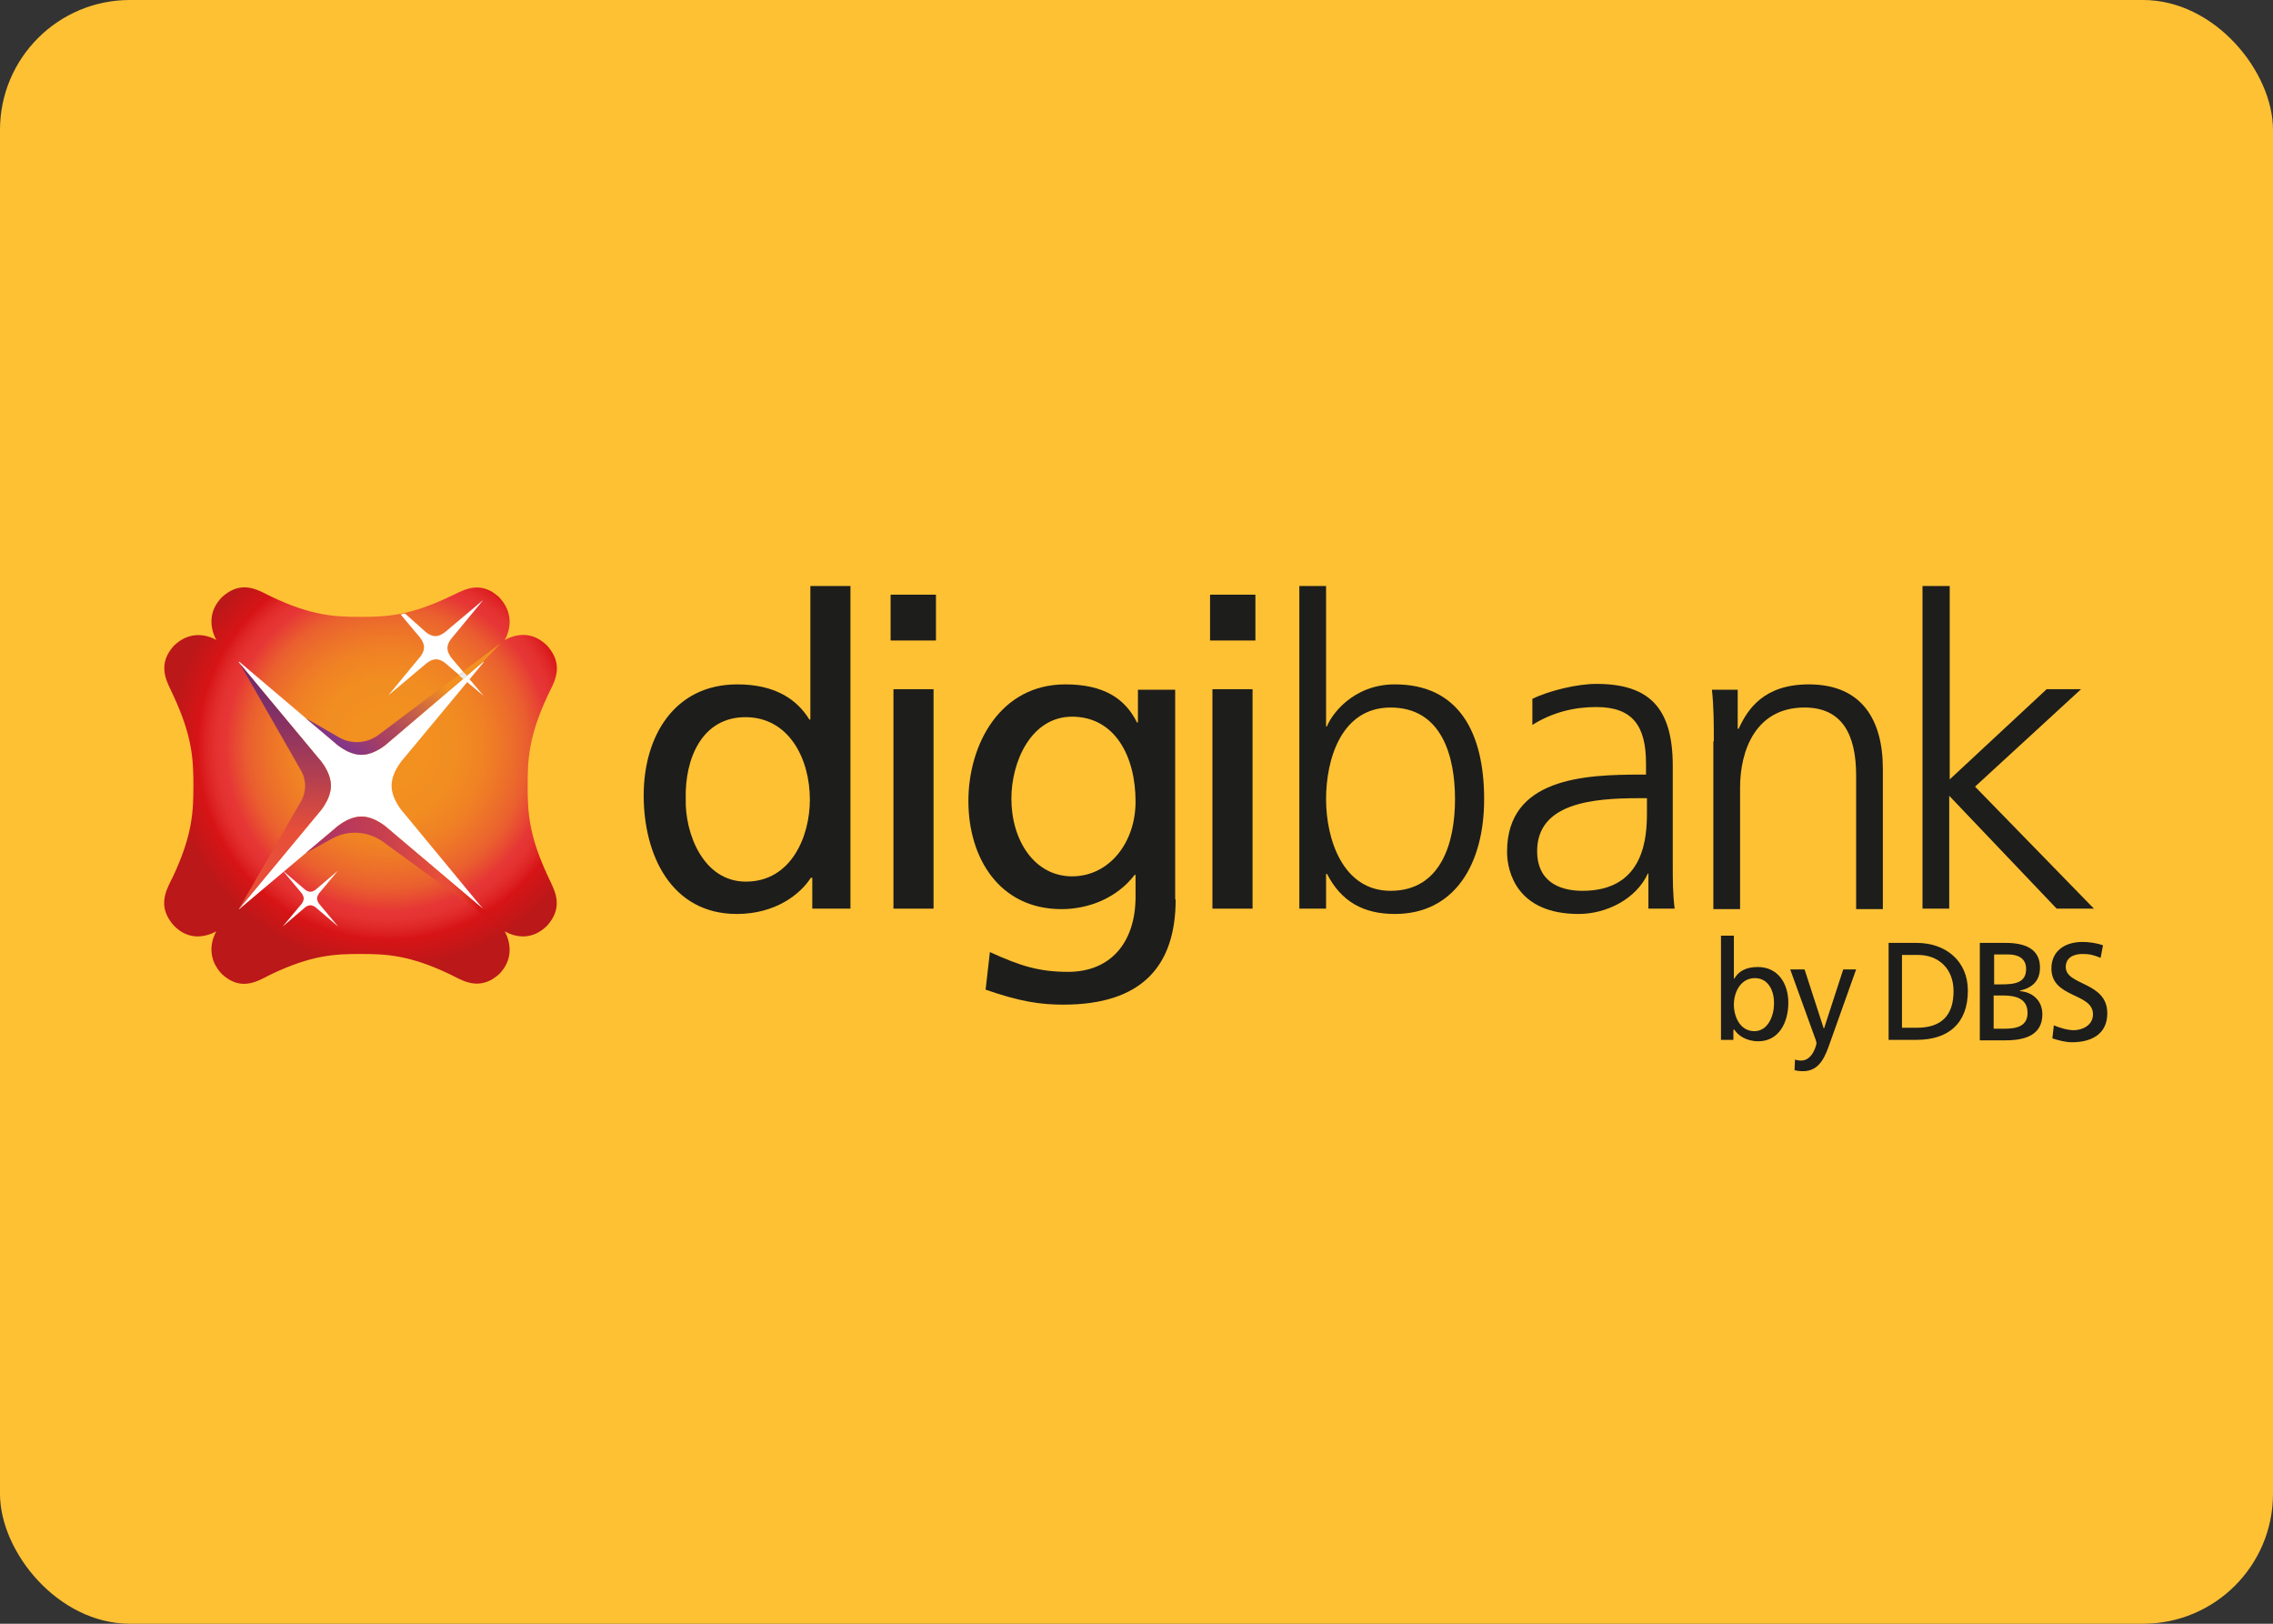<svg width="70" height="50" viewBox="0 0 70 50" fill="none" xmlns="http://www.w3.org/2000/svg">
<rect x="0" y="0" width="70" height="50" fill="#333333" stroke="none"/>
<rect width="70" height="50" rx="4" fill="#FFC134"/>
<rect x="6.779" y="19.827" width="8.632" height="9" fill="white"/>
<path fill-rule="evenodd" clip-rule="evenodd" d="M16.868 21.416C16.279 22.678 16.25 23.391 16.25 24.193C16.25 24.995 16.279 25.708 16.868 26.97C16.888 27.017 16.912 27.066 16.937 27.118C17.111 27.477 17.341 27.955 16.853 28.5C16.397 28.96 15.882 28.871 15.544 28.678C15.735 29.035 15.809 29.555 15.368 30C14.813 30.494 14.329 30.244 13.97 30.059C13.93 30.038 13.89 30.018 13.853 30C12.603 29.406 11.897 29.376 11.103 29.376C10.309 29.376 9.603 29.406 8.353 30C8.312 30.02 8.27 30.042 8.225 30.065C7.867 30.252 7.388 30.502 6.838 30C6.397 29.54 6.471 29.02 6.662 28.678C6.309 28.871 5.794 28.96 5.353 28.5C4.85 27.939 5.097 27.45 5.28 27.087C5.301 27.047 5.32 27.008 5.338 26.97C5.926 25.708 5.956 24.995 5.956 24.193C5.956 23.391 5.926 22.678 5.338 21.416C5.318 21.369 5.294 21.32 5.269 21.268C5.095 20.909 4.864 20.431 5.353 19.886C5.809 19.441 6.323 19.515 6.662 19.708C6.471 19.352 6.397 18.832 6.838 18.386C7.394 17.879 7.878 18.128 8.237 18.313C8.277 18.334 8.316 18.353 8.353 18.371C9.603 18.965 10.309 18.995 11.103 18.995C11.897 18.995 12.603 18.965 13.853 18.371C13.899 18.351 13.948 18.327 13.999 18.302C14.355 18.126 14.828 17.893 15.368 18.386C15.809 18.847 15.735 19.366 15.544 19.708C15.897 19.515 16.397 19.426 16.853 19.886C17.355 20.447 17.109 20.936 16.925 21.299C16.905 21.34 16.885 21.378 16.868 21.416ZM11.97 25.53L14.882 27.995L12.441 25.04C12.441 25.04 12.059 24.639 12.059 24.193C12.059 23.748 12.441 23.347 12.441 23.347L14.897 20.391L14.882 20.376L11.97 22.857C11.97 22.857 11.573 23.243 11.132 23.243C10.691 23.243 10.294 22.857 10.294 22.857L7.368 20.376L7.353 20.391L9.809 23.347C9.809 23.347 10.191 23.748 10.191 24.193C10.191 24.639 9.809 25.04 9.809 25.04L7.353 27.995H7.368L10.294 25.53C10.294 25.53 10.691 25.144 11.132 25.144C11.573 25.144 11.97 25.53 11.97 25.53Z" fill="url(#paint0_radial_16134_6632)"/>
<path d="M10.191 24.193C10.191 23.748 9.809 23.347 9.809 23.347L7.397 20.451L9.265 23.718C9.441 24.015 9.441 24.386 9.265 24.683L7.353 27.995L9.809 25.04C9.809 25.04 10.191 24.639 10.191 24.193Z" fill="url(#paint1_linear_16134_6632)"/>
<path d="M11.691 22.604C11.338 22.886 10.867 22.931 10.47 22.723L9.412 22.114L10.294 22.856C10.294 22.856 10.691 23.243 11.132 23.243C11.573 23.243 11.97 22.856 11.97 22.856L14.882 20.376L15.412 19.812L11.691 22.604Z" fill="url(#paint2_linear_16134_6632)"/>
<path d="M15.559 28.663L14.897 27.98L14.882 27.995L11.97 25.53C11.97 25.53 11.573 25.144 11.132 25.144C10.691 25.144 10.294 25.53 10.294 25.53L9.412 26.272L10.22 25.827C10.72 25.545 11.338 25.589 11.809 25.931L15.559 28.663Z" fill="url(#paint3_linear_16134_6632)"/>
<path d="M10.412 28.53L9.75 27.965C9.75 27.965 9.662 27.876 9.559 27.876C9.456 27.876 9.368 27.965 9.368 27.965L8.706 28.53L9.265 27.861C9.265 27.861 9.353 27.772 9.353 27.668C9.353 27.564 9.265 27.475 9.265 27.475L8.706 26.807L9.368 27.371C9.368 27.371 9.456 27.46 9.559 27.46C9.662 27.46 9.75 27.371 9.75 27.371L10.412 26.807L9.853 27.475C9.853 27.475 9.765 27.564 9.765 27.668C9.765 27.772 9.853 27.861 9.853 27.861L10.412 28.53Z" fill="white"/>
<path d="M14.382 21L14.897 21.431L14.456 20.911L14.382 21Z" fill="white"/>
<path d="M14.265 20.688L13.926 20.287C13.926 20.287 13.779 20.124 13.779 19.96C13.779 19.782 13.926 19.634 13.926 19.634L14.882 18.475L13.735 19.441C13.735 19.441 13.573 19.589 13.412 19.589C13.235 19.589 13.088 19.441 13.088 19.441L12.47 18.891C12.426 18.906 12.382 18.906 12.338 18.921L12.912 19.604C12.912 19.604 13.059 19.767 13.059 19.931C13.059 20.109 12.912 20.258 12.912 20.258L11.956 21.416L13.103 20.451C13.103 20.451 13.265 20.302 13.426 20.302C13.603 20.302 13.75 20.451 13.75 20.451L14.132 20.777" fill="white"/>
<path d="M14.132 20.792L14.265 20.911L14.382 20.807L14.265 20.688" fill="#EAEAEA"/>
<path fill-rule="evenodd" clip-rule="evenodd" d="M24.971 27.03H25H25.015V27.98H26.191V18.045H24.956V22.158H24.926C24.544 21.535 23.868 21.074 22.706 21.074C20.765 21.074 19.823 22.678 19.823 24.49C19.823 26.332 20.676 28.144 22.691 28.144C23.882 28.144 24.647 27.535 24.971 27.03ZM24.941 24.624C24.941 25.753 24.368 27.148 22.971 27.148C21.647 27.148 21.088 25.648 21.118 24.594C21.088 23.361 21.618 22.084 22.956 22.084C24.294 22.084 24.941 23.361 24.941 24.624Z" fill="#1D1D1B"/>
<path fill-rule="evenodd" clip-rule="evenodd" d="M27.427 19.723H28.824V18.312H27.427V19.723ZM28.75 21.223H27.515V27.98H28.75V21.223Z" fill="#1D1D1B"/>
<path fill-rule="evenodd" clip-rule="evenodd" d="M32.75 30.936C35.162 30.936 36.206 29.747 36.206 27.698H36.191V21.238H35.044V22.247H35.015C34.647 21.505 33.985 21.074 32.809 21.074C30.794 21.074 29.823 22.931 29.823 24.668C29.823 26.421 30.779 27.995 32.691 27.995C33.544 27.995 34.412 27.639 34.941 26.941H34.971V27.609C34.971 29.035 34.191 29.926 32.897 29.926C32 29.926 31.426 29.747 30.485 29.317L30.353 30.475C31.426 30.846 32.044 30.936 32.75 30.936ZM33.015 22.069C34.324 22.069 34.971 23.272 34.971 24.683C34.971 25.945 34.162 26.985 33.015 26.985C31.853 26.985 31.147 25.871 31.147 24.594C31.147 23.436 31.765 22.069 33.015 22.069Z" fill="#1D1D1B"/>
<path fill-rule="evenodd" clip-rule="evenodd" d="M37.265 19.723H38.662V18.312H37.265V19.723ZM38.574 21.223H37.338V27.98H38.574V21.223Z" fill="#1D1D1B"/>
<path fill-rule="evenodd" clip-rule="evenodd" d="M40.838 18.045H40.015V27.98H40.838V26.911H40.868C41.309 27.772 42 28.144 42.956 28.144C44.794 28.144 45.706 26.614 45.706 24.609C45.706 22.559 44.926 21.074 42.956 21.074C41.647 21.074 40.985 22.04 40.868 22.366H40.838V18.045ZM40.838 24.609C40.838 23.376 41.309 21.787 42.824 21.787C44.412 21.787 44.809 23.302 44.809 24.609C44.809 25.916 44.397 27.431 42.824 27.431C41.353 27.431 40.838 25.842 40.838 24.609Z" fill="#1D1D1B"/>
<path fill-rule="evenodd" clip-rule="evenodd" d="M50.75 26.896H50.765V27.98H51.573C51.515 27.52 51.515 27.119 51.515 26.569V23.584C51.515 21.817 50.809 21.059 49.162 21.059C48.573 21.059 47.706 21.267 47.191 21.52V22.322C47.809 21.936 48.47 21.772 49.162 21.772C50.279 21.772 50.691 22.352 50.691 23.51V23.852H50.529C48.794 23.852 46.412 23.956 46.412 26.228C46.412 26.852 46.72 28.144 48.617 28.144C49.456 28.144 50.382 27.698 50.75 26.896ZM50.47 24.579H50.706H50.72V24.995C50.72 25.723 50.676 27.431 48.735 27.431C47.97 27.431 47.338 27.104 47.338 26.213C47.338 24.728 49.044 24.579 50.47 24.579Z" fill="#1D1D1B"/>
<path d="M52.779 22.827C52.779 22.307 52.779 21.772 52.721 21.238H53.515V22.441H53.544C53.823 21.832 54.323 21.074 55.706 21.074C57.353 21.074 57.985 22.188 57.985 23.673V27.995H57.162V23.881C57.162 22.604 56.721 21.787 55.573 21.787C54.059 21.787 53.588 23.124 53.588 24.252V27.995H52.765V22.827H52.779Z" fill="#1D1D1B"/>
<path d="M59.221 18.045H60.044V24L63.029 21.223H64.088L60.824 24.223L64.485 27.98H63.338L60.029 24.505V27.98H59.206V18.045H59.221Z" fill="#1D1D1B"/>
<path fill-rule="evenodd" clip-rule="evenodd" d="M53.397 28.812H53V32.02H53.382V31.708H53.412C53.515 31.871 53.765 32.064 54.147 32.064C54.794 32.064 55.074 31.47 55.074 30.876C55.074 30.297 54.765 29.777 54.132 29.777C53.75 29.777 53.529 29.926 53.412 30.134H53.397V28.812ZM53.397 30.936C53.397 30.535 53.618 30.119 54.044 30.119C54.471 30.119 54.647 30.535 54.632 30.921C54.632 31.262 54.456 31.753 54.029 31.753C53.588 31.753 53.397 31.307 53.397 30.936Z" fill="#1D1D1B"/>
<path d="M55.279 32.629C55.324 32.644 55.397 32.658 55.471 32.658C55.824 32.658 55.941 32.168 55.941 32.124C55.941 32.079 55.897 31.96 55.868 31.886L55.132 29.851H55.574L56.162 31.663H56.176L56.765 29.851H57.162L56.368 32.079C56.221 32.495 56.059 32.985 55.529 32.985C55.397 32.985 55.324 32.97 55.265 32.955L55.279 32.629Z" fill="#1D1D1B"/>
<path fill-rule="evenodd" clip-rule="evenodd" d="M59.029 29.035H58.162V32.02H59.029C60 32.02 60.603 31.515 60.603 30.505C60.603 29.584 59.912 29.035 59.029 29.035ZM59.029 31.648H58.588H58.574V29.406H59.074C59.691 29.406 60.162 29.822 60.162 30.52C60.162 31.292 59.765 31.648 59.029 31.648Z" fill="#1D1D1B"/>
<path fill-rule="evenodd" clip-rule="evenodd" d="M60.971 29.035H61.779C62.397 29.035 62.824 29.243 62.824 29.792C62.824 30.208 62.588 30.416 62.206 30.505V30.52C62.603 30.549 62.897 30.817 62.897 31.233C62.897 31.871 62.368 32.035 61.765 32.035H60.971V29.035ZM61.412 30.312H61.633C62.044 30.312 62.397 30.267 62.397 29.837C62.397 29.48 62.103 29.391 61.853 29.391H61.412V30.312ZM61.721 31.678H61.397V30.654H61.677C62.044 30.654 62.441 30.728 62.441 31.188C62.441 31.604 62.103 31.678 61.721 31.678Z" fill="#1D1D1B"/>
<path d="M64.691 29.495C64.471 29.406 64.353 29.376 64.132 29.376C63.897 29.376 63.618 29.465 63.618 29.777C63.618 30.357 64.897 30.223 64.897 31.203C64.897 31.842 64.412 32.094 63.809 32.094C63.603 32.094 63.397 32.035 63.206 31.975L63.25 31.574C63.397 31.634 63.647 31.723 63.868 31.723C64.103 31.723 64.456 31.589 64.456 31.233C64.456 30.564 63.176 30.743 63.176 29.822C63.176 29.287 63.588 29.005 64.132 29.005C64.324 29.005 64.559 29.035 64.765 29.109L64.691 29.495Z" fill="#1D1D1B"/>
<defs>
<radialGradient id="paint0_radial_16134_6632" cx="0" cy="0" r="1" gradientUnits="userSpaceOnUse" gradientTransform="translate(11.946 23.027) scale(6.991 7.058)">
<stop offset="0.168" stop-color="#F29020"/>
<stop offset="0.304" stop-color="#F18D21"/>
<stop offset="0.422" stop-color="#F08224"/>
<stop offset="0.533" stop-color="#ED702A"/>
<stop offset="0.577" stop-color="#EB672D"/>
<stop offset="0.617" stop-color="#EA5E2F"/>
<stop offset="0.683" stop-color="#E74433"/>
<stop offset="0.714" stop-color="#E63635"/>
<stop offset="0.755" stop-color="#E43231"/>
<stop offset="0.8" stop-color="#DE2425"/>
<stop offset="0.837" stop-color="#D71416"/>
<stop offset="0.969" stop-color="#BA1819"/>
</radialGradient>
<linearGradient id="paint1_linear_16134_6632" x1="7.354" y1="20.508" x2="7.354" y2="28.035" gradientUnits="userSpaceOnUse">
<stop stop-color="#6B2A70"/>
<stop offset="0.097" stop-color="#742D6C"/>
<stop offset="0.252" stop-color="#8B3362"/>
<stop offset="0.446" stop-color="#B13F51"/>
<stop offset="0.669" stop-color="#E64E39"/>
<stop offset="0.679" stop-color="#E84F38"/>
</linearGradient>
<linearGradient id="paint2_linear_16134_6632" x1="11.979" y1="24.616" x2="15.881" y2="20.16" gradientUnits="userSpaceOnUse">
<stop offset="0.041" stop-color="#81358A"/>
<stop offset="0.199" stop-color="#A63E64"/>
<stop offset="0.283" stop-color="#AE475D"/>
<stop offset="0.417" stop-color="#C45E4A"/>
<stop offset="0.585" stop-color="#E7842A"/>
<stop offset="0.633" stop-color="#F29020"/>
</linearGradient>
<linearGradient id="paint3_linear_16134_6632" x1="9.407" y1="28.663" x2="15.559" y2="28.663" gradientUnits="userSpaceOnUse">
<stop stop-color="#AA3364"/>
<stop offset="0.161" stop-color="#B3375E"/>
<stop offset="0.419" stop-color="#CA414D"/>
<stop offset="0.679" stop-color="#E84F38"/>
<stop offset="0.726" stop-color="#E74B35"/>
<stop offset="0.777" stop-color="#E33D2E"/>
<stop offset="0.83" stop-color="#DD2821"/>
<stop offset="0.867" stop-color="#D71416"/>
<stop offset="1" stop-color="#C41512"/>
</linearGradient>
</defs>
</svg>
